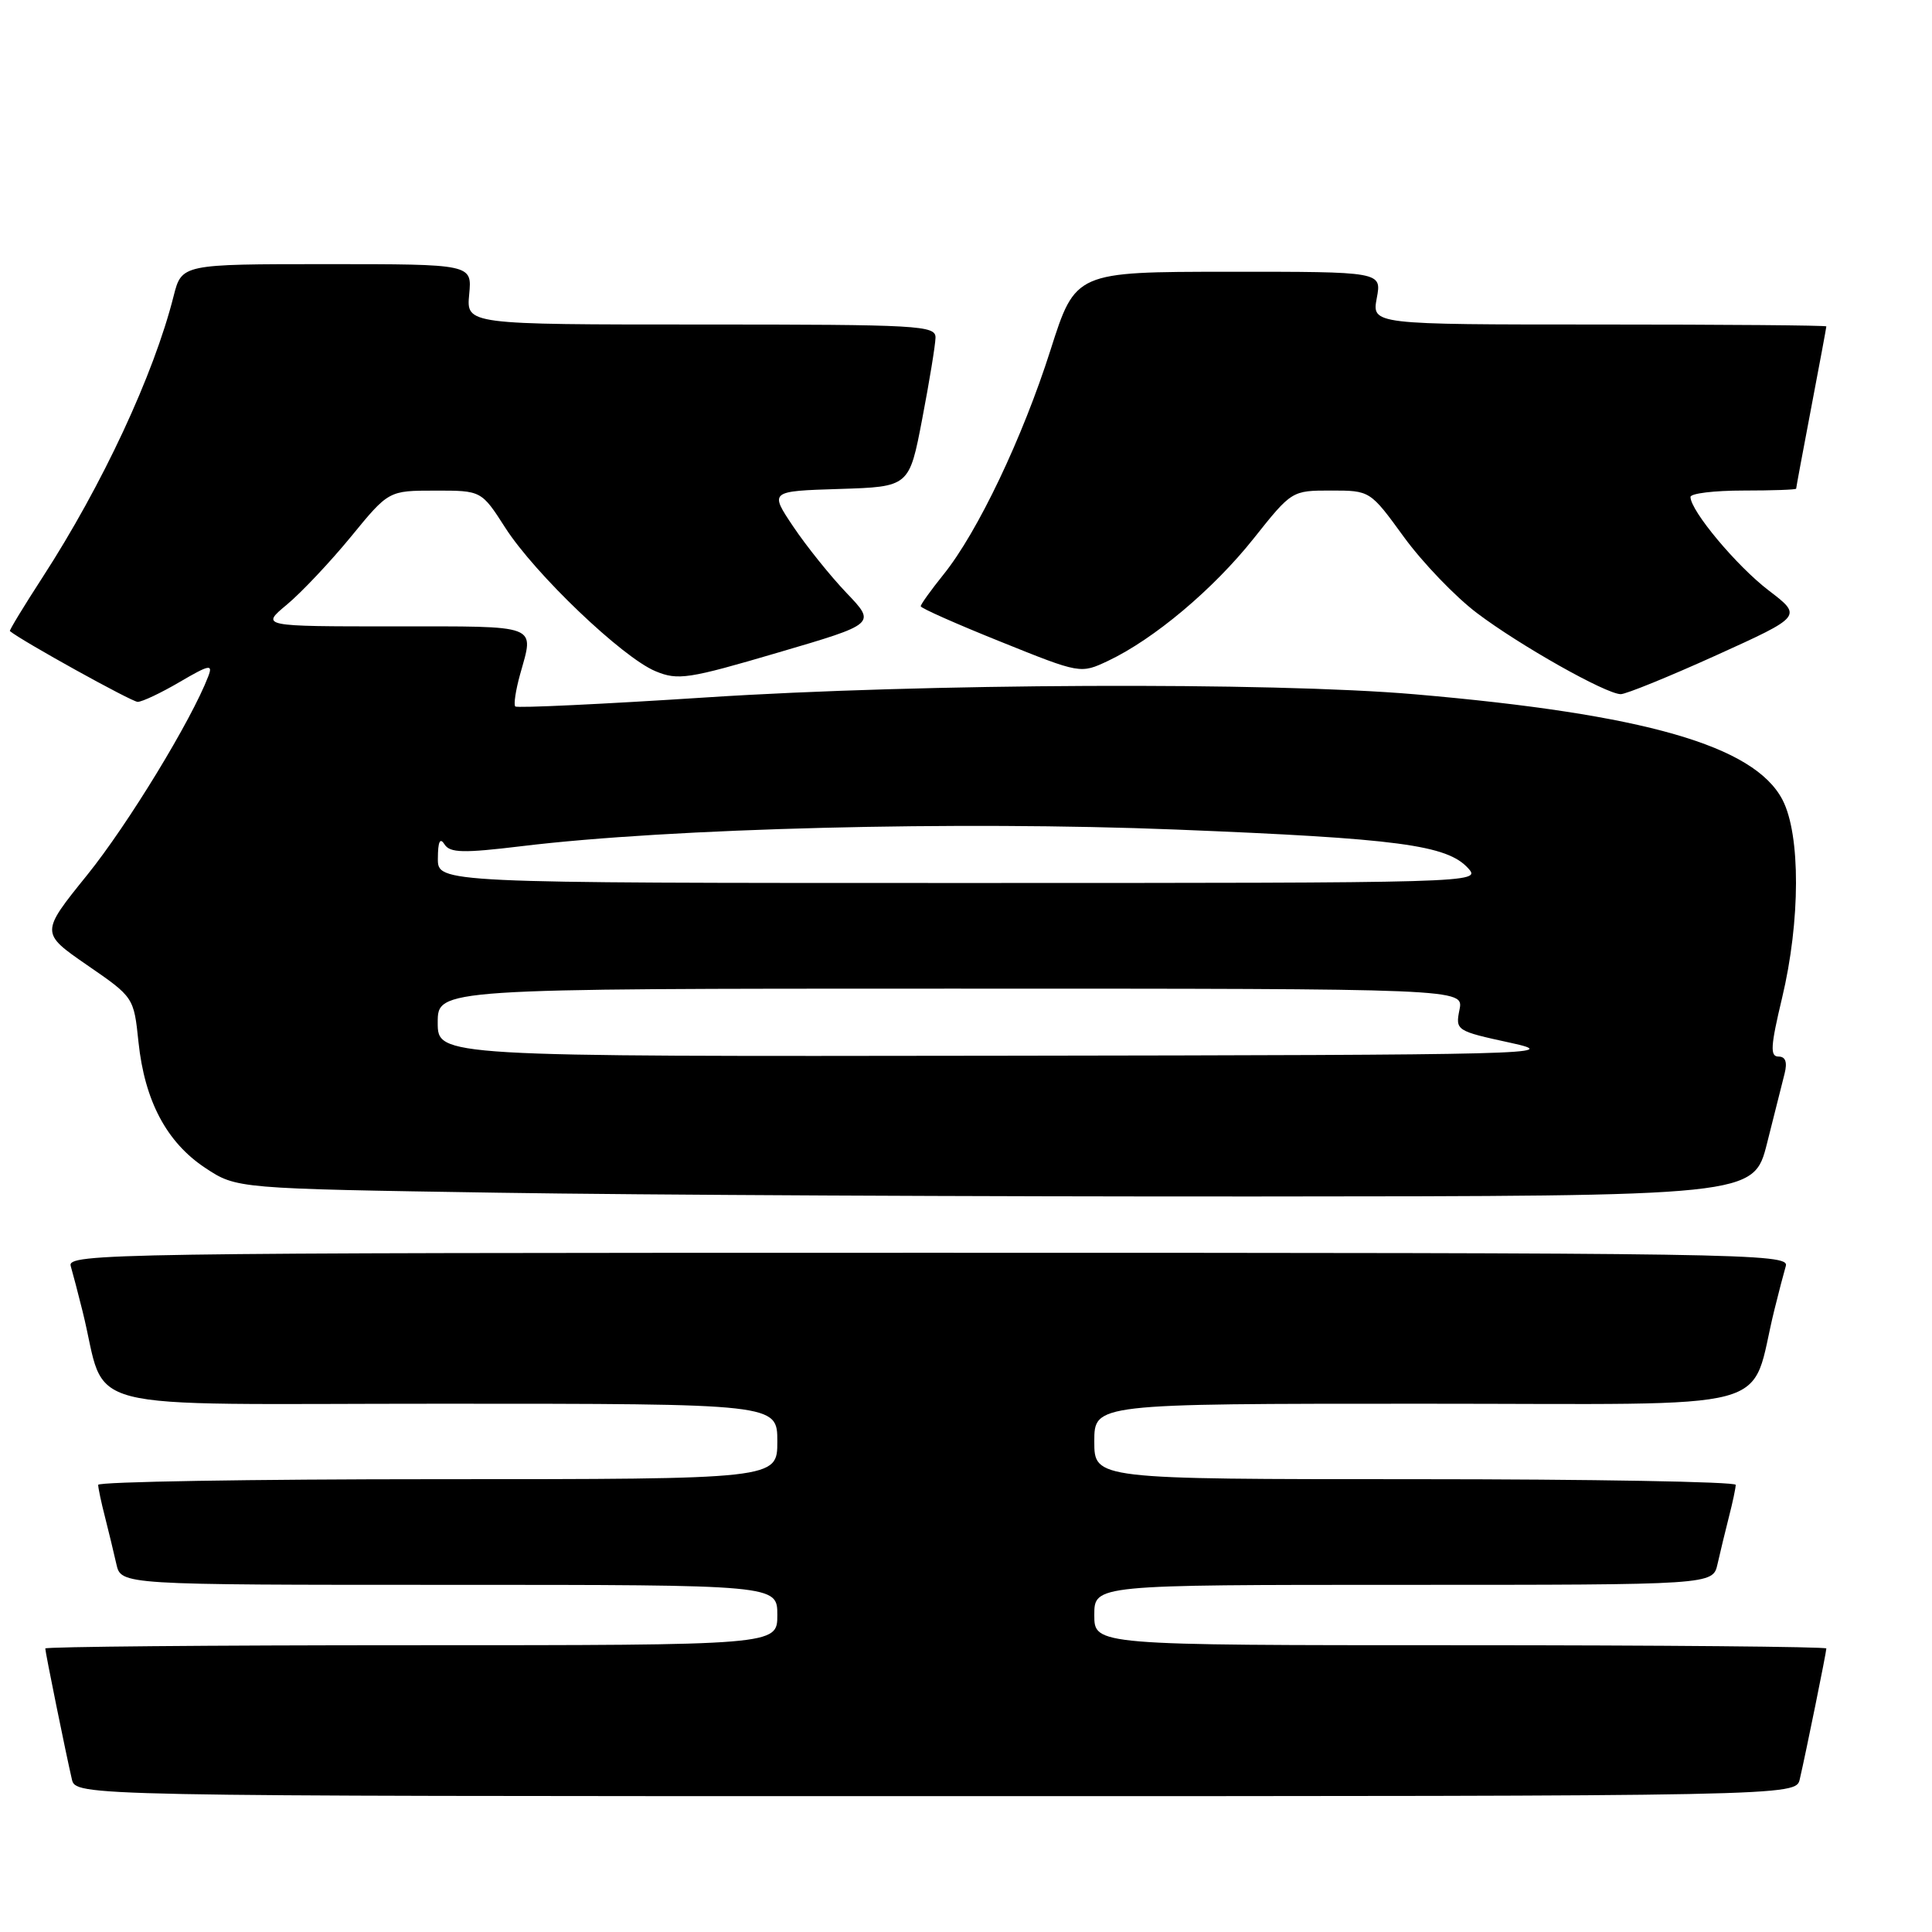 <?xml version="1.0" encoding="UTF-8" standalone="no"?>
<!DOCTYPE svg PUBLIC "-//W3C//DTD SVG 1.1//EN" "http://www.w3.org/Graphics/SVG/1.1/DTD/svg11.dtd" >
<svg xmlns="http://www.w3.org/2000/svg" xmlns:xlink="http://www.w3.org/1999/xlink" version="1.1" viewBox="0 0 256 256">
 <g >
 <path fill="currentColor"
d=" M 238.48 235.75 C 239.28 232.31 242.00 218.93 242.00 218.43 C 242.00 218.20 220.18 218.00 193.50 218.00 C 145.00 218.00 145.00 218.00 145.00 214.00 C 145.00 210.00 145.00 210.00 185.98 210.00 C 226.96 210.00 226.96 210.00 227.58 207.25 C 227.92 205.74 228.60 202.93 229.09 201.00 C 229.59 199.07 229.99 197.16 229.99 196.75 C 230.00 196.34 210.88 196.00 187.50 196.00 C 145.00 196.00 145.00 196.00 145.00 191.00 C 145.00 186.00 145.00 186.00 188.46 186.00 C 236.98 186.00 231.67 187.42 235.13 173.50 C 235.67 171.30 236.35 168.71 236.63 167.75 C 237.11 166.09 231.23 166.00 123.00 166.00 C 14.77 166.00 8.89 166.09 9.37 167.75 C 9.65 168.71 10.36 171.41 10.94 173.75 C 14.35 187.43 8.79 186.00 58.54 186.00 C 103.00 186.00 103.00 186.00 103.00 191.00 C 103.00 196.00 103.00 196.00 58.00 196.00 C 33.25 196.00 13.00 196.34 13.01 196.75 C 13.01 197.16 13.41 199.07 13.91 201.00 C 14.40 202.93 15.08 205.74 15.42 207.25 C 16.04 210.00 16.04 210.00 59.52 210.00 C 103.00 210.00 103.00 210.00 103.00 214.00 C 103.00 218.00 103.00 218.00 54.50 218.00 C 27.83 218.00 6.00 218.20 6.00 218.43 C 6.00 218.93 8.72 232.31 9.52 235.75 C 10.04 238.00 10.04 238.00 124.00 238.00 C 237.96 238.00 237.96 238.00 238.48 235.75 Z  M 234.14 151.50 C 235.11 147.65 236.16 143.49 236.47 142.25 C 236.85 140.73 236.59 140.00 235.66 140.00 C 234.52 140.00 234.61 138.62 236.13 132.25 C 238.57 122.05 238.60 110.62 236.19 105.98 C 232.45 98.80 217.94 94.63 187.50 92.00 C 168.44 90.35 122.15 90.55 93.60 92.41 C 79.90 93.30 68.51 93.84 68.28 93.61 C 68.04 93.38 68.33 91.46 68.92 89.34 C 70.78 82.66 71.67 83.00 52.27 83.00 C 34.54 83.00 34.54 83.00 38.02 80.11 C 39.93 78.52 43.75 74.47 46.50 71.12 C 51.50 65.01 51.50 65.01 57.65 65.01 C 63.79 65.00 63.79 65.00 66.96 69.94 C 70.88 76.05 82.48 87.13 86.86 88.94 C 89.84 90.18 91.20 89.97 103.09 86.47 C 116.08 82.66 116.08 82.66 112.18 78.58 C 110.04 76.34 106.86 72.38 105.12 69.79 C 101.96 65.08 101.96 65.08 111.22 64.79 C 120.48 64.50 120.48 64.50 122.20 55.50 C 123.15 50.55 123.94 45.71 123.96 44.75 C 124.00 43.12 121.87 43.00 92.89 43.00 C 61.79 43.00 61.79 43.00 62.17 39.00 C 62.55 35.00 62.55 35.00 43.31 35.00 C 24.08 35.00 24.08 35.00 23.00 39.25 C 20.37 49.67 13.57 64.25 5.65 76.48 C 3.16 80.32 1.21 83.53 1.31 83.62 C 2.80 84.88 17.46 93.00 18.24 93.00 C 18.84 93.00 21.35 91.81 23.82 90.36 C 27.75 88.06 28.23 87.97 27.60 89.61 C 25.39 95.40 16.95 109.25 11.56 115.93 C 5.36 123.61 5.36 123.61 11.54 127.88 C 17.73 132.14 17.73 132.14 18.35 138.08 C 19.17 145.88 22.08 151.36 27.19 154.75 C 31.35 157.50 31.35 157.50 65.92 158.04 C 84.94 158.34 130.17 158.56 166.44 158.54 C 232.37 158.50 232.37 158.50 234.14 151.50 Z  M 227.41 86.83 C 238.83 81.65 238.83 81.65 234.35 78.23 C 230.11 74.99 224.00 67.68 224.00 65.85 C 224.00 65.38 227.15 65.00 231.00 65.00 C 234.85 65.00 238.00 64.89 238.00 64.75 C 238.00 64.61 238.90 59.77 240.00 54.00 C 241.10 48.23 242.00 43.39 242.00 43.25 C 242.00 43.11 228.45 43.00 211.89 43.00 C 181.78 43.00 181.78 43.00 182.43 39.50 C 183.09 36.00 183.09 36.00 162.80 36.01 C 142.50 36.02 142.50 36.02 139.20 46.37 C 135.49 58.02 129.56 70.48 125.03 76.11 C 123.36 78.19 122.00 80.08 122.00 80.33 C 122.00 80.58 126.76 82.69 132.59 85.03 C 143.17 89.29 143.17 89.29 146.84 87.56 C 152.91 84.68 160.76 78.09 166.11 71.36 C 171.16 65.01 171.18 65.00 176.36 65.00 C 181.55 65.00 181.55 65.00 186.02 71.15 C 188.49 74.54 192.84 79.07 195.70 81.23 C 201.37 85.52 212.76 91.94 214.75 91.98 C 215.44 91.99 221.13 89.67 227.41 86.83 Z  M 58.00 135.50 C 58.00 131.00 58.00 131.00 125.97 131.00 C 193.95 131.00 193.95 131.00 193.39 133.79 C 192.84 136.54 192.94 136.61 200.17 138.18 C 207.14 139.70 203.79 139.79 132.75 139.89 C 58.00 140.00 58.00 140.00 58.00 135.50 Z  M 58.02 113.75 C 58.03 111.51 58.30 110.93 58.90 111.88 C 59.62 113.02 61.37 113.06 69.14 112.12 C 88.78 109.73 126.96 108.77 155.80 109.92 C 185.25 111.10 191.75 111.96 194.55 115.06 C 196.29 116.98 195.54 117.00 127.15 117.00 C 58.00 117.00 58.00 117.00 58.02 113.75 Z "/>
</g>
</svg>